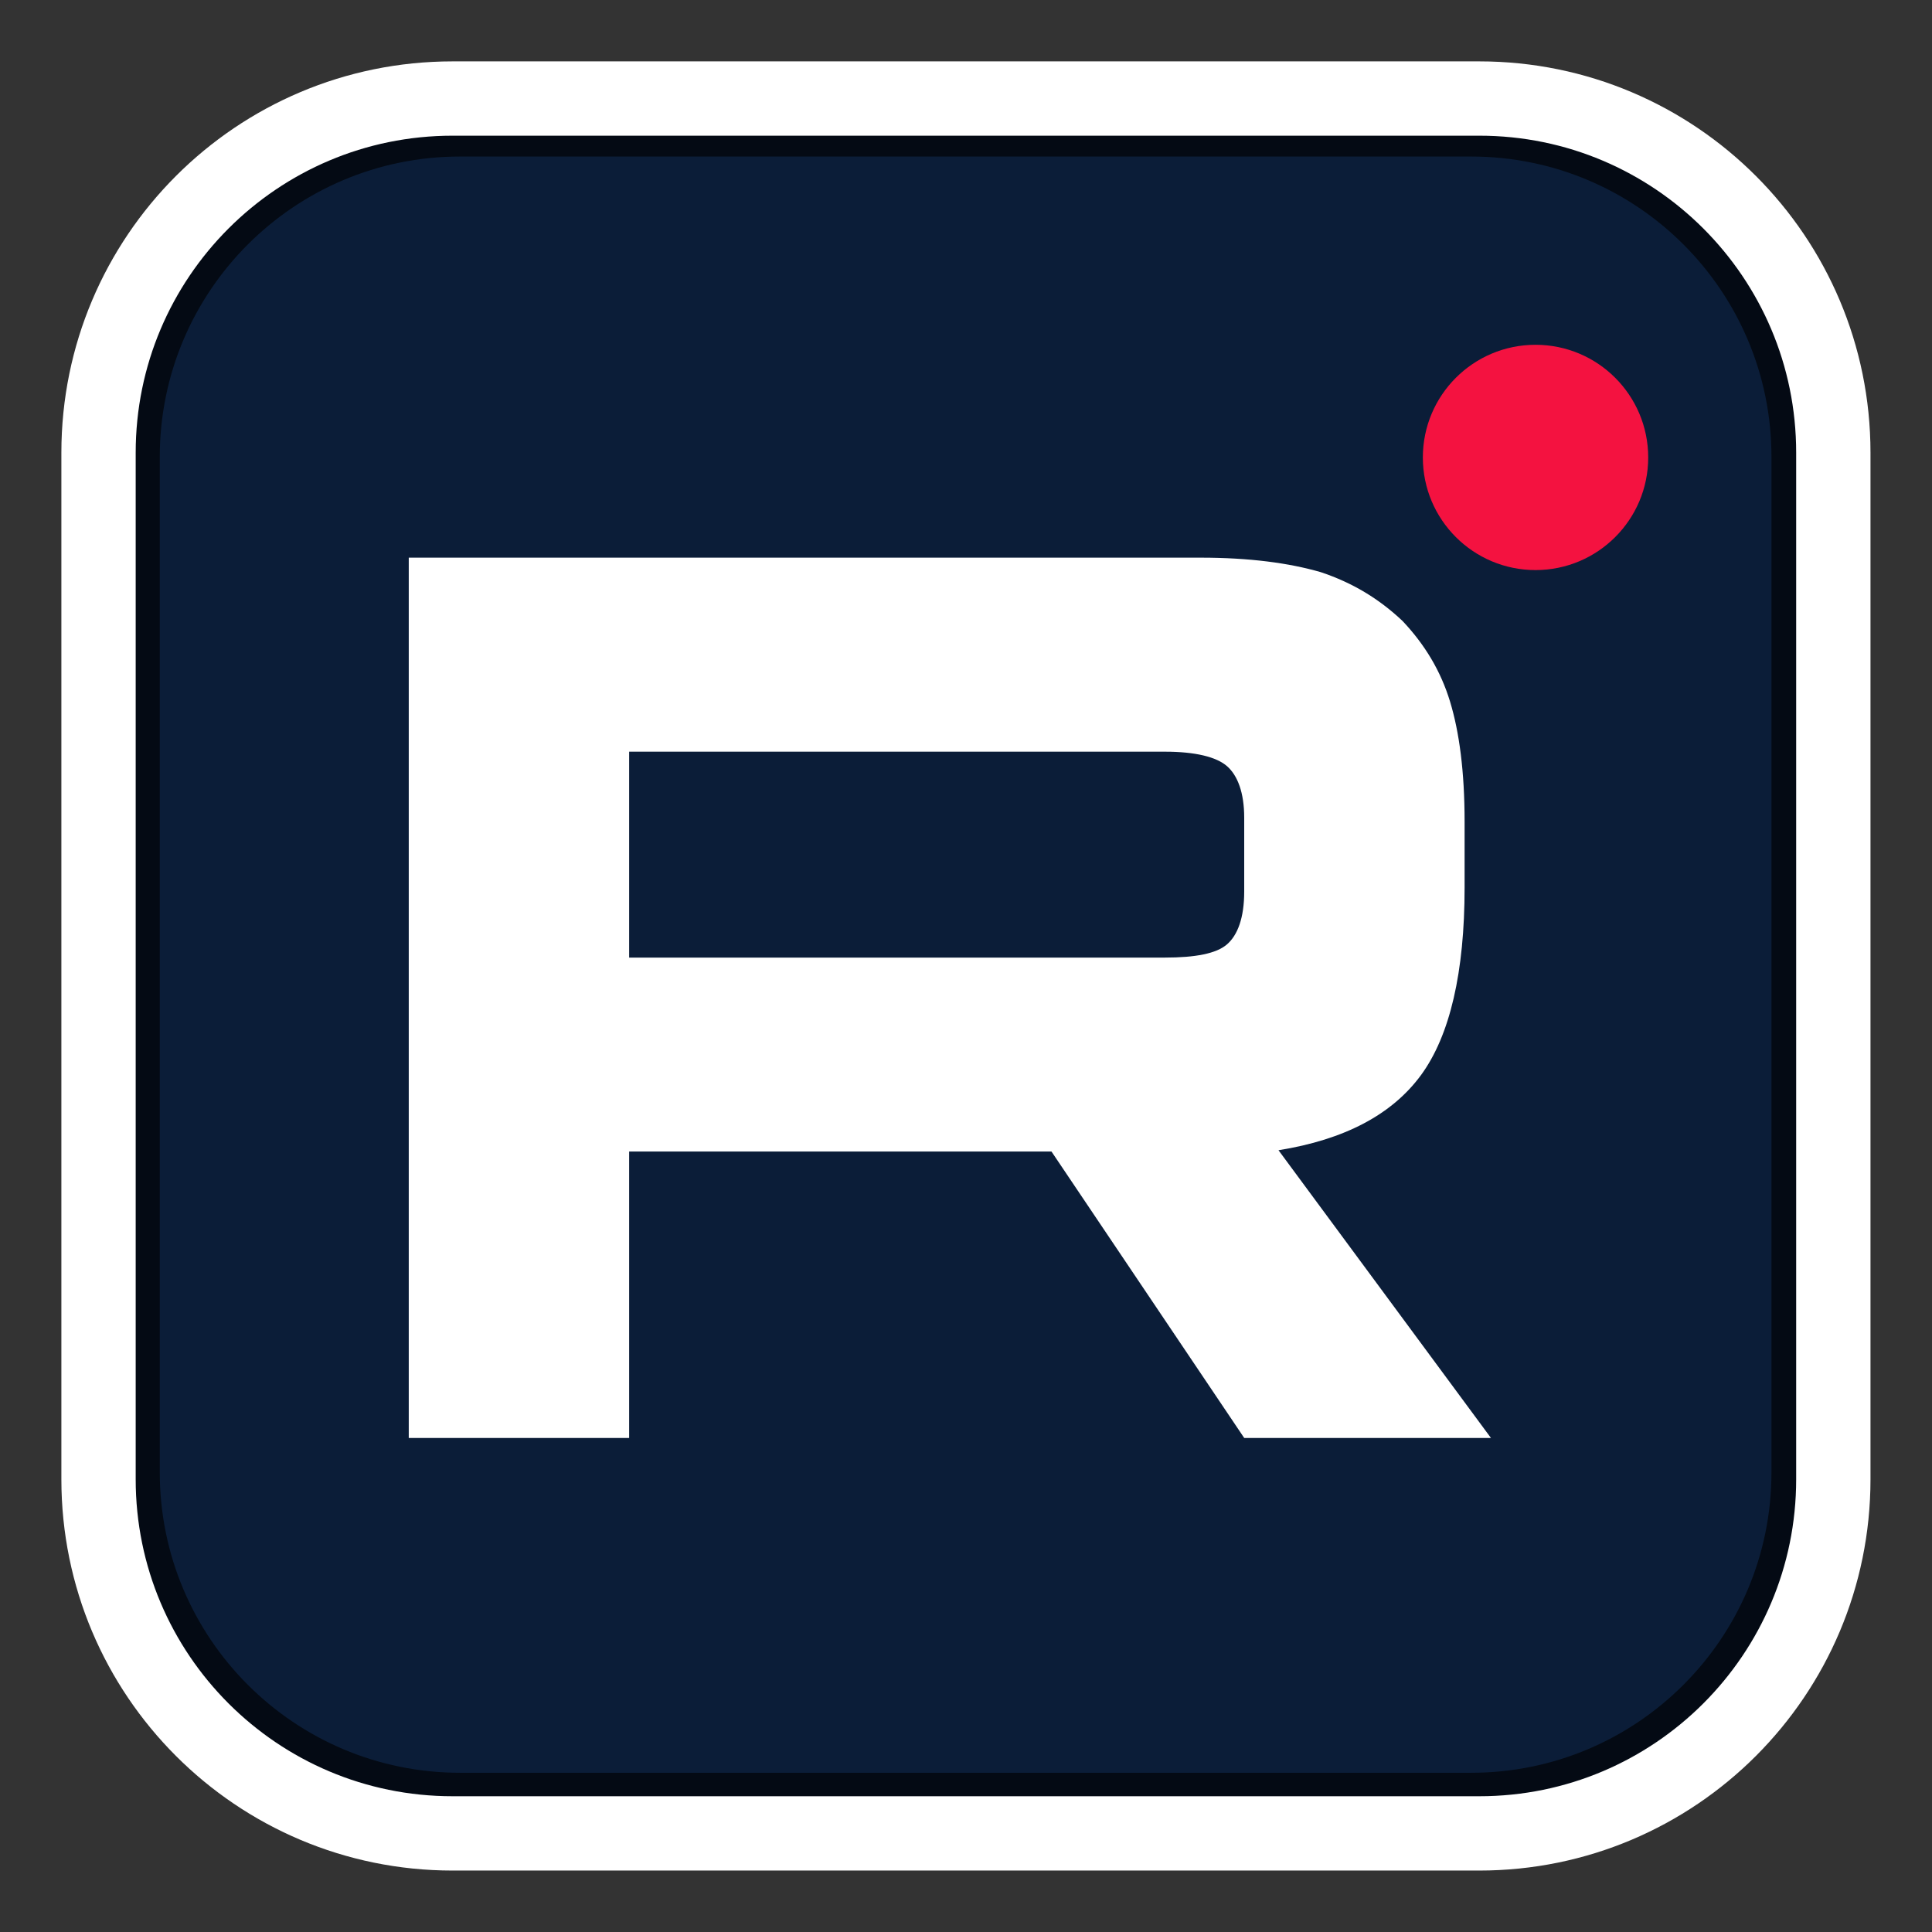 <svg width="28" height="28" viewBox="0 0 28 28" fill="none" xmlns="http://www.w3.org/2000/svg">
<rect x="0" y="0" width="28" height="28" fill="#333333" stroke="none"/>
<g clip-path="url(#clip0_576_1026)">
<g clip-path="url(#clip1_576_1026)">
<g clip-path="url(#clip2_576_1026)">
<path d="M21.439 1.077H6.56C3.531 1.077 1.076 3.532 1.076 6.561V21.44C1.076 24.468 3.531 26.923 6.56 26.923H21.439C24.467 26.923 26.922 24.468 26.922 21.44V6.561C26.922 3.532 24.467 1.077 21.439 1.077Z" fill="black"/>
<path d="M21.439 1.077H6.56C3.531 1.077 1.076 3.532 1.076 6.561V21.44C1.076 24.468 3.531 26.923 6.56 26.923H21.439C24.467 26.923 26.922 24.468 26.922 21.44V6.561C26.922 3.532 24.467 1.077 21.439 1.077Z" fill="#0B1D38"/>
<path d="M22.254 8.262C23.156 8.262 23.887 7.531 23.887 6.63C23.887 5.728 23.156 4.997 22.254 4.997C21.352 4.997 20.621 5.728 20.621 6.63C20.621 7.531 21.352 8.262 22.254 8.262Z" fill="#F41240"/>
<path d="M17.4 8.082H5.924V20.84H9.118V16.689H15.239L18.032 20.84H21.608L18.529 16.67C19.485 16.517 20.174 16.154 20.595 15.58C21.015 15.006 21.226 14.088 21.226 12.864V11.908C21.226 11.181 21.149 10.607 21.015 10.167C20.881 9.727 20.652 9.344 20.327 9C19.983 8.675 19.6 8.445 19.141 8.292C18.682 8.159 18.108 8.082 17.4 8.082ZM16.884 13.878H9.118V10.894H16.884C17.324 10.894 17.63 10.97 17.783 11.104C17.936 11.238 18.032 11.487 18.032 11.85V12.921C18.032 13.304 17.936 13.553 17.783 13.686C17.63 13.82 17.324 13.878 16.884 13.878Z" fill="white"/>
<path d="M21.32 1.73H6.669C3.968 1.73 1.777 3.92 1.777 6.622V21.338C1.777 24.04 3.968 26.231 6.669 26.231H21.32C24.022 26.231 26.212 24.04 26.212 21.338V6.622C26.212 3.92 24.022 1.73 21.32 1.73Z" stroke="black" stroke-opacity="0.65" stroke-width="1.077"/>
<path d="M21.439 1.428H6.559C3.725 1.428 1.428 3.726 1.428 6.56V21.439C1.428 24.273 3.725 26.571 6.559 26.571H21.439C24.273 26.571 26.57 24.273 26.57 21.439V6.56C26.57 3.726 24.273 1.428 21.439 1.428Z" stroke="white" stroke-width="1.077"/>
</g>
</g>
</g>
<defs>
<clipPath id="clip0_576_1026">
<rect width="28" height="28" fill="white"/>
</clipPath>
<clipPath id="clip1_576_1026">
<rect width="28" height="28" fill="white"/>
</clipPath>
<clipPath id="clip2_576_1026">
<rect width="28" height="28" fill="white"/>
</clipPath>
</defs>
</svg>
